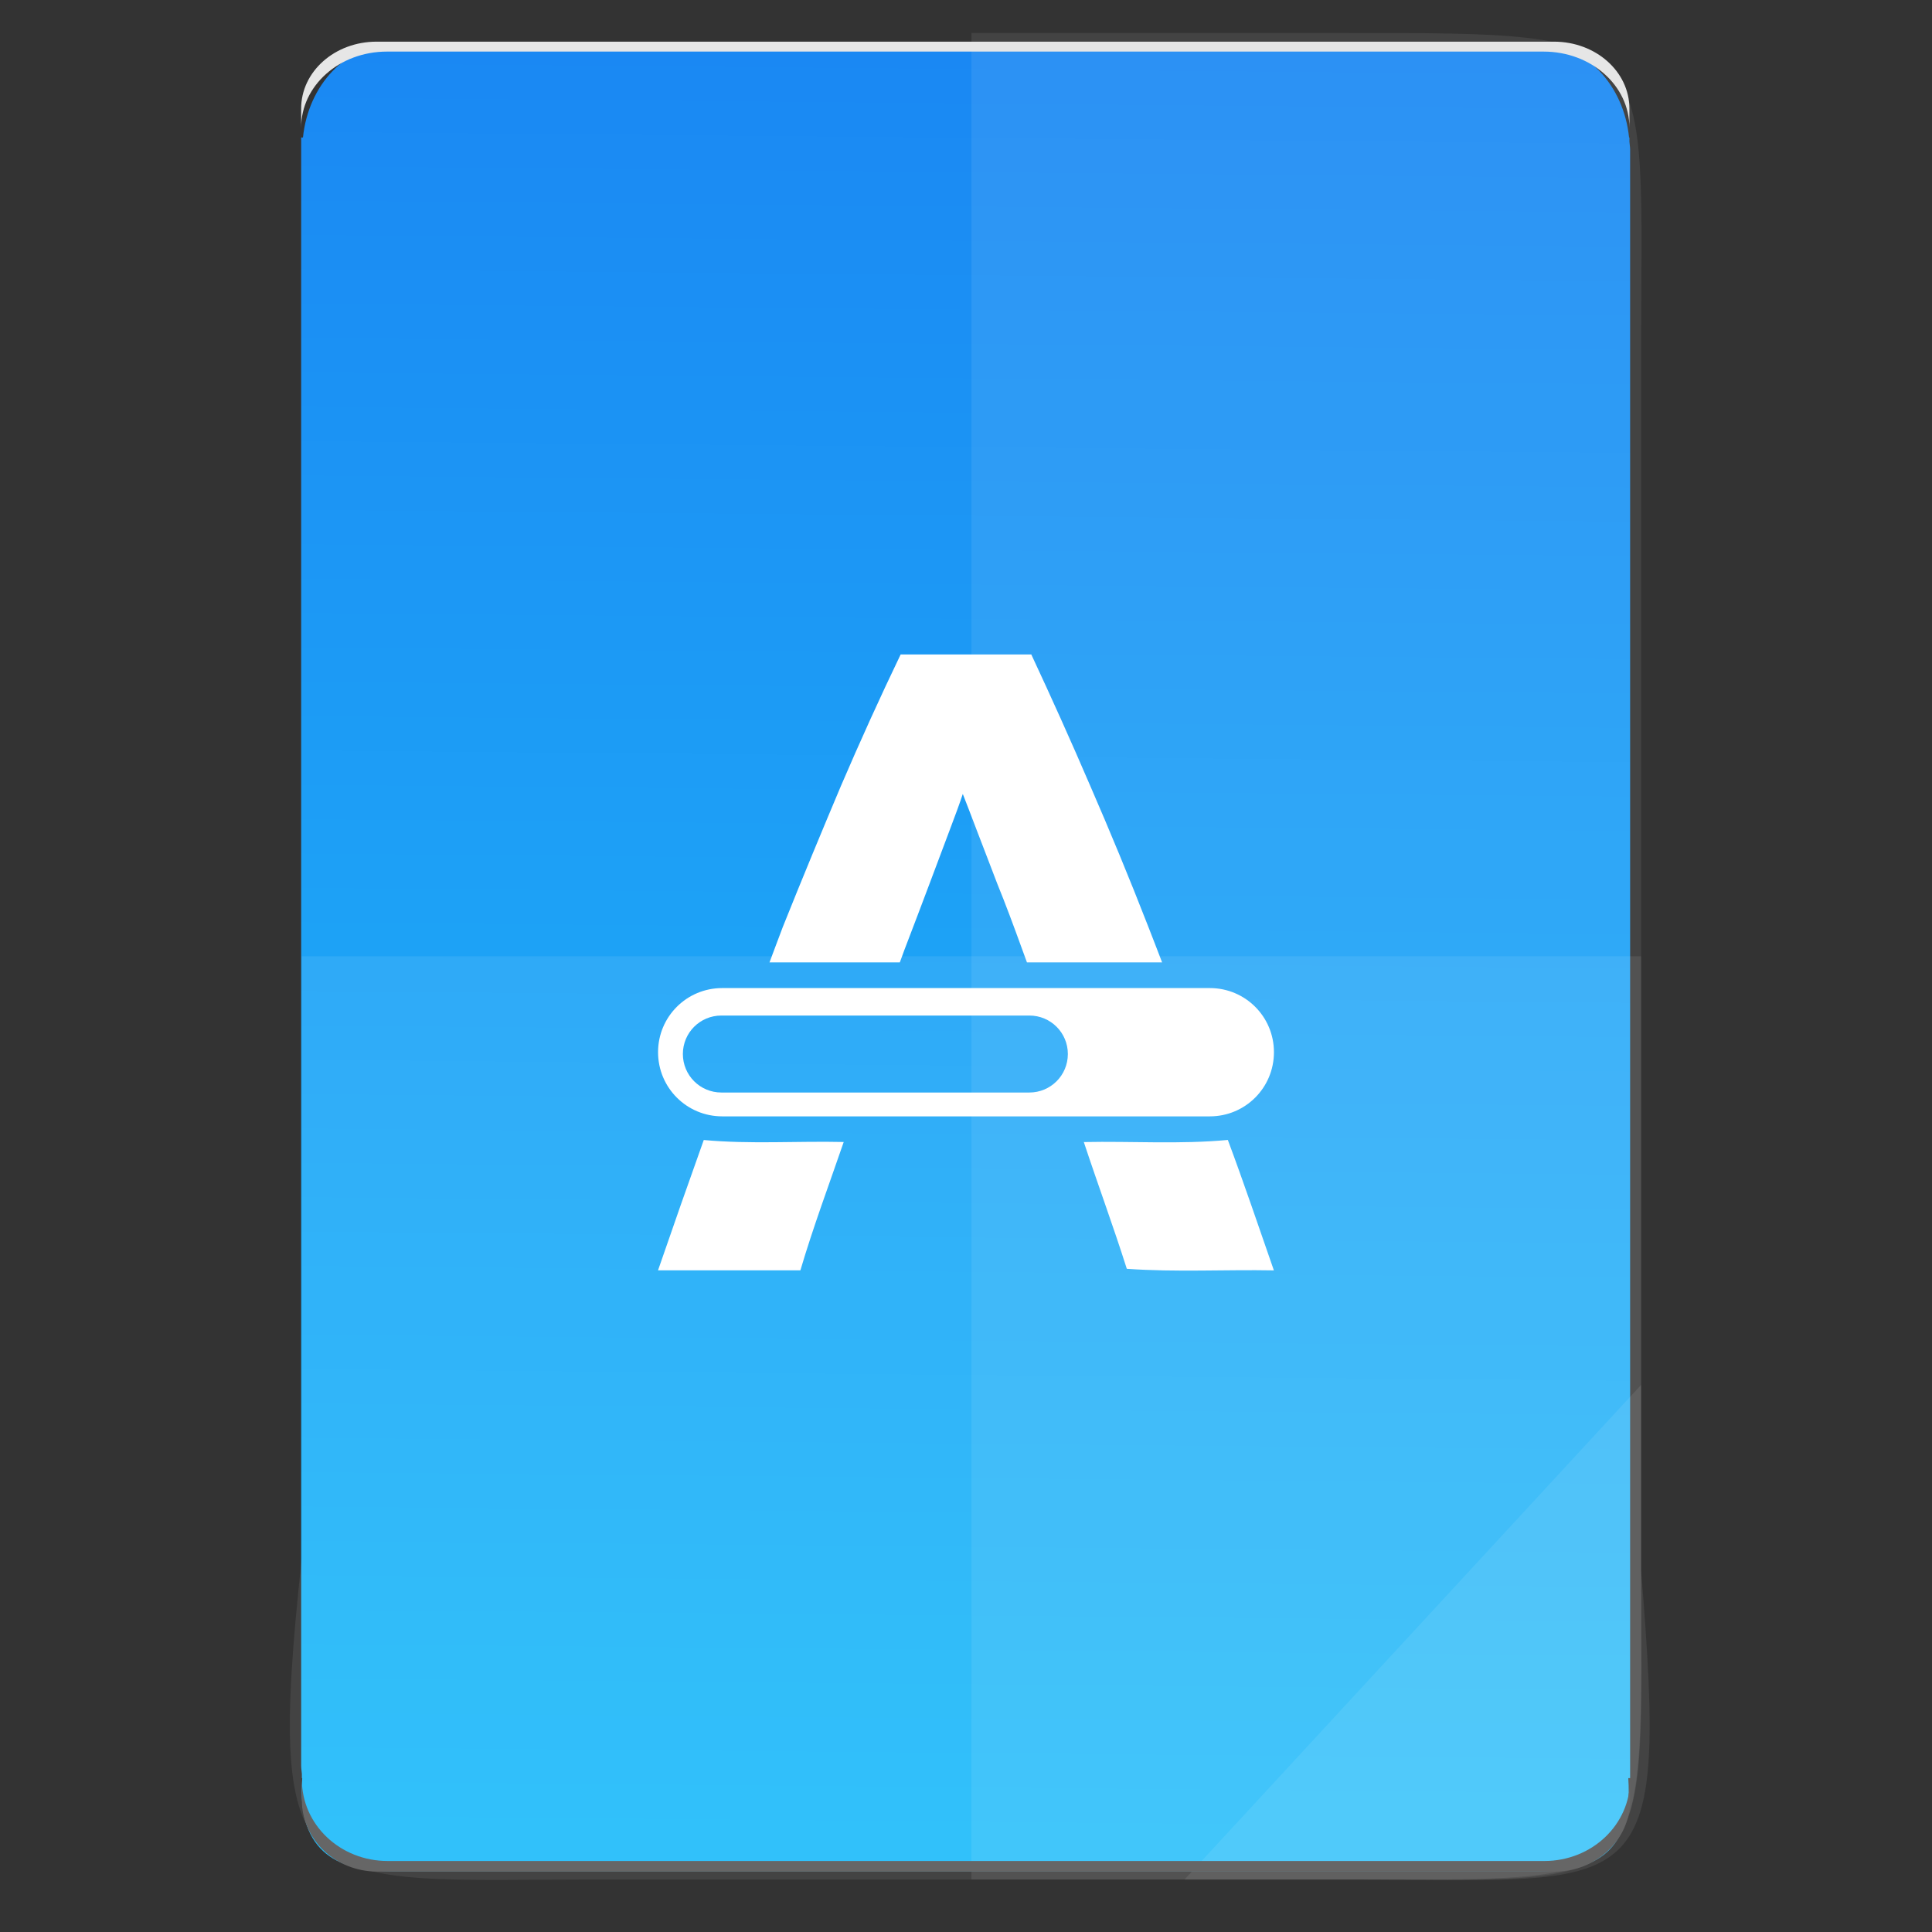 <?xml version="1.0" encoding="UTF-8" standalone="no"?>
<svg
   xmlns:dc="http://purl.org/dc/elements/1.1/"
   xmlns:cc="http://creativecommons.org/ns#"
   xmlns:rdf="http://www.w3.org/1999/02/22-rdf-syntax-ns#"
   xmlns:svg="http://www.w3.org/2000/svg"
   xmlns="http://www.w3.org/2000/svg"
   xmlns:xlink="http://www.w3.org/1999/xlink"
   xmlns:sodipodi="http://sodipodi.sourceforge.net/DTD/sodipodi-0.dtd"
   xmlns:inkscape="http://www.inkscape.org/namespaces/inkscape"
   height="64"
   viewBox="0 0 64 64"
   width="64"
   id="svg2"
   version="1.1"
   inkscape:version="0.91 r13725"
   sodipodi:docname="application-software.svg">
  <rect x="0" y="0" width="64" height="64" fill="#333333" stroke="none"/>
  <defs
     id="defs52">
    <linearGradient
       inkscape:collect="always"
       xlink:href="#b"
       id="linearGradient4186"
       gradientUnits="userSpaceOnUse"
       x1="399.571"
       y1="545.798"
       x2="399.571"
       y2="517.798"
       gradientTransform="matrix(1.637,0,0,1.637,-636.907,-839.144)" />
    <linearGradient
       inkscape:collect="always"
       xlink:href="#a"
       id="linearGradient4182-5"
       gradientUnits="userSpaceOnUse"
       gradientTransform="matrix(1.075,0,0,-1.439,113.056,64.309)"
       x1="-74.929"
       y1="52.199"
       x2="-75.26"
       y2="2.356" />
    <linearGradient
       id="linearGradient4249"
       gradientTransform="matrix(1.075,0,0,1.243,113.081,-0.537)"
       gradientUnits="userSpaceOnUse"
       x1="-74.929"
       x2="-75.26"
       y1="52.199"
       y2="2.356">
      <stop
         offset="0"
         stop-color="#197df1"
         id="stop5-1" />
      <stop
         offset="1"
         stop-color="#20bcfa"
         id="stop7-7" />
    </linearGradient>
  </defs>
  <sodipodi:namedview
     pagecolor="#ffffff"
     bordercolor="#666666"
     borderopacity="1"
     objecttolerance="10"
     gridtolerance="10"
     guidetolerance="10"
     inkscape:pageopacity="0"
     inkscape:pageshadow="2"
     inkscape:window-width="3798"
     inkscape:window-height="2046"
     id="namedview50"
     showgrid="false"
     inkscape:zoom="20.85965"
     inkscape:cx="18.348867"
     inkscape:cy="25.459894"
     inkscape:window-x="19"
     inkscape:window-y="55"
     inkscape:window-maximized="0"
     inkscape:current-layer="svg2" />
  <linearGradient
     id="a"
     gradientTransform="matrix(1.075 0 0 1.243 113.081 -.537)"
     gradientUnits="userSpaceOnUse"
     x1="-74.929"
     x2="-75.26"
     y1="52.199"
     y2="2.356">
    <stop
       offset="0"
       stop-color="#197df1"
       id="stop5" />
    <stop
       offset="1"
       stop-color="#20bcfa"
       id="stop7" />
  </linearGradient>
  <linearGradient
     id="b">
    <stop
       offset="0"
       stop-color="#3889e9"
       id="stop10" />
    <stop
       offset="1"
       stop-color="#5ea5fb"
       id="stop12" />
  </linearGradient>
  <linearGradient
     id="c"
     gradientUnits="userSpaceOnUse"
     x1="399.571"
     x2="399.571"
     xlink:href="#b"
     y1="545.798"
     y2="517.798"
     gradientTransform="matrix(1.556,0,0,1.556,-717.897,-815.44)" />
  <linearGradient
     id="d"
     gradientUnits="userSpaceOnUse"
     x1="-165.133"
     x2="-165.133"
     xlink:href="#b"
     y1="33.172"
     y2="-12.677"
     gradientTransform="translate(56.392,-0.177)" />
  <circle
     style="fill:url(#linearGradient4186)"
     id="circle42"
     r="0"
     cy="31.657"
     cx="19.015" />
  <circle
     style="fill:url(#c)"
     id="circle44"
     r="0"
     cy="11.968"
     cx="-94.661" />
  <circle
     style="fill:url(#d)"
     id="circle46"
     r="0"
     cy="10.07"
     cx="-107.104" />
  <path
     style="fill:url(#linearGradient4182-5)"
     d="m 13.02,1.469 c -1.551,0 -2.808,1.347 -2.984,3.086 l -0.059,0 0,53.938 c 0,0.094 0.017,0.182 0.023,0.273 l 0,0.137 0.012,0 c -0.193,2.57 1.322,3.086 2.984,3.086 l 37.961,0 c 1.691,0 3.157,-0.469 2.982,-3.086 l 0.061,0 0,-53.939 c 0,-0.094 -0.017,-0.182 -0.023,-0.273 l 0,-0.135 -0.012,0 C 53.789,2.815 52.532,1.469 50.98,1.469 Z"
     id="path22-4"
     inkscape:connector-curvature="0"
     sodipodi:nodetypes="sccscccssccscccss" />
  <path
     style="fill:#ffffff;stroke-width:0.667"
     inkscape:connector-curvature="0"
     id="path48"
     d="m 23.313,37.764 c -0.513,1.436 -1.019,2.875 -1.515,4.317 l 4.716,0 c 0.424,-1.435 0.949,-2.837 1.435,-4.251 -1.545,-0.035 -3.094,0.077 -4.636,-0.066 z m 17.361,-0.002 c -1.587,0.149 -3.181,0.037 -4.771,0.07 0.464,1.404 0.977,2.79 1.424,4.199 1.622,0.115 3.248,0.022 4.872,0.052 -0.503,-1.442 -0.99,-2.89 -1.525,-4.32 z M 23.925,32.731 c -1.177,0 -2.126,0.947 -2.126,2.124 0,1.177 0.949,2.126 2.126,2.126 l 16.152,0 c 1.177,0 2.124,-0.949 2.124,-2.126 0,-1.177 -0.947,-2.124 -2.124,-2.124 z m -0.028,0.91 10.201,0 c 0.706,0 1.276,0.568 1.276,1.274 0,0.706 -0.569,1.276 -1.276,1.276 l -10.201,0 c -0.706,0 -1.276,-0.569 -1.276,-1.276 0,-0.706 0.569,-1.274 1.276,-1.274 z m 5.938,-11.961 c -0.679,1.413 -1.338,2.864 -1.978,4.355 -0.621,1.472 -1.267,3.027 -1.927,4.676 -0.146,0.375 -0.291,0.783 -0.439,1.169 l 4.317,0 c 0.046,-0.129 0.1,-0.272 0.146,-0.399 0.31,-0.805 0.585,-1.537 0.837,-2.204 0.252,-0.667 0.47,-1.257 0.664,-1.767 0.194,-0.51 0.342,-0.915 0.439,-1.209 0.116,0.294 0.271,0.699 0.465,1.209 0.194,0.51 0.425,1.1 0.678,1.767 0.272,0.667 0.544,1.399 0.836,2.204 0.046,0.127 0.1,0.27 0.146,0.399 l 4.477,0 C 38.344,31.493 38.194,31.086 38.044,30.711 37.402,29.062 36.757,27.507 36.117,26.035 35.476,24.543 34.823,23.093 34.163,21.68 Z" />
  <g
     transform="translate(56.392,-0.177)"
     id="g4364">
    <g
       id="g4274">
      <path
         style="color:#000000;display:inline;overflow:visible;visibility:visible;opacity:0.08;fill:#ffffff;fill-opacity:1;fill-rule:nonzero;stroke:none;stroke-width:0.265;marker:none;enable-background:accumulate"
         d="m -24.212,1.269 0,61.169 12.372,0 c 10.568,0 9.812,0.44 9.812,-10.648 l 0,-19.936 0,-19.936 c 0,-10.701 0.814,-10.648 -9.812,-10.648 z"
         id="path4231"
         inkscape:connector-curvature="0"
         sodipodi:nodetypes="ccsscssc" />
      <path
         inkscape:connector-curvature="0"
         style="color:#000000;display:inline;overflow:visible;visibility:visible;opacity:0.08;fill:#ffffff;fill-opacity:1;fill-rule:nonzero;stroke:none;stroke-width:0.265;marker:none;enable-background:accumulate"
         d="m -46.395,31.854 0,19.936 c -1.237,11.502 0.006,10.648 9.812,10.648 l 24.743,0 c 10.395,0 9.812,0.741 9.812,-10.648 l 0,-19.936 z"
         id="path4255"
         sodipodi:nodetypes="ccssscc" />
      <path
         style="color:#000000;display:inline;overflow:visible;visibility:visible;opacity:0.08;fill:#ffffff;fill-opacity:1;fill-rule:nonzero;stroke:none;stroke-width:2.117;stroke-linecap:butt;stroke-linejoin:miter;stroke-miterlimit:4;stroke-dasharray:none;stroke-dashoffset:0;stroke-opacity:1;marker:none;enable-background:accumulate"
         d="m -17.154,62.439 15.125,-16.385 0,6.14 c 0.912,11.194 0.096,10.245 -9.623,10.245 z"
         id="path4254"
         inkscape:connector-curvature="0"
         sodipodi:nodetypes="cccsc" />
    </g>
    <g
       id="g4319">
      <path
         style="fill:#666666"
         d="m -46.392,59.131 0,0.677 c 0,1.312 1.115,2.368 2.5,2.368 l 39,0 c 1.385,0 2.5,-1.056 2.5,-2.368 l 0,-0.677 c 0,1.492 -1.267,2.694 -2.842,2.694 l -38.316,0 c -1.575,0 -2.842,-1.202 -2.842,-2.694 z"
         id="rect11-5"
         inkscape:connector-curvature="0" />
      <path
         d="m -46.416,4.408 0,-0.634 c 0,-1.228 1.115,-2.217 2.5,-2.217 l 39,0 c 1.385,0 2.5,0.989 2.5,2.217 l 0,0.634 c 0,-1.397 -1.267,-2.522 -2.842,-2.522 l -38.316,0 c -1.575,0 -2.842,1.125 -2.842,2.522 z"
         id="rect11-1"
         inkscape:connector-curvature="0"
         style="fill:#e6e6e6" />
    </g>
  </g>
</svg>
